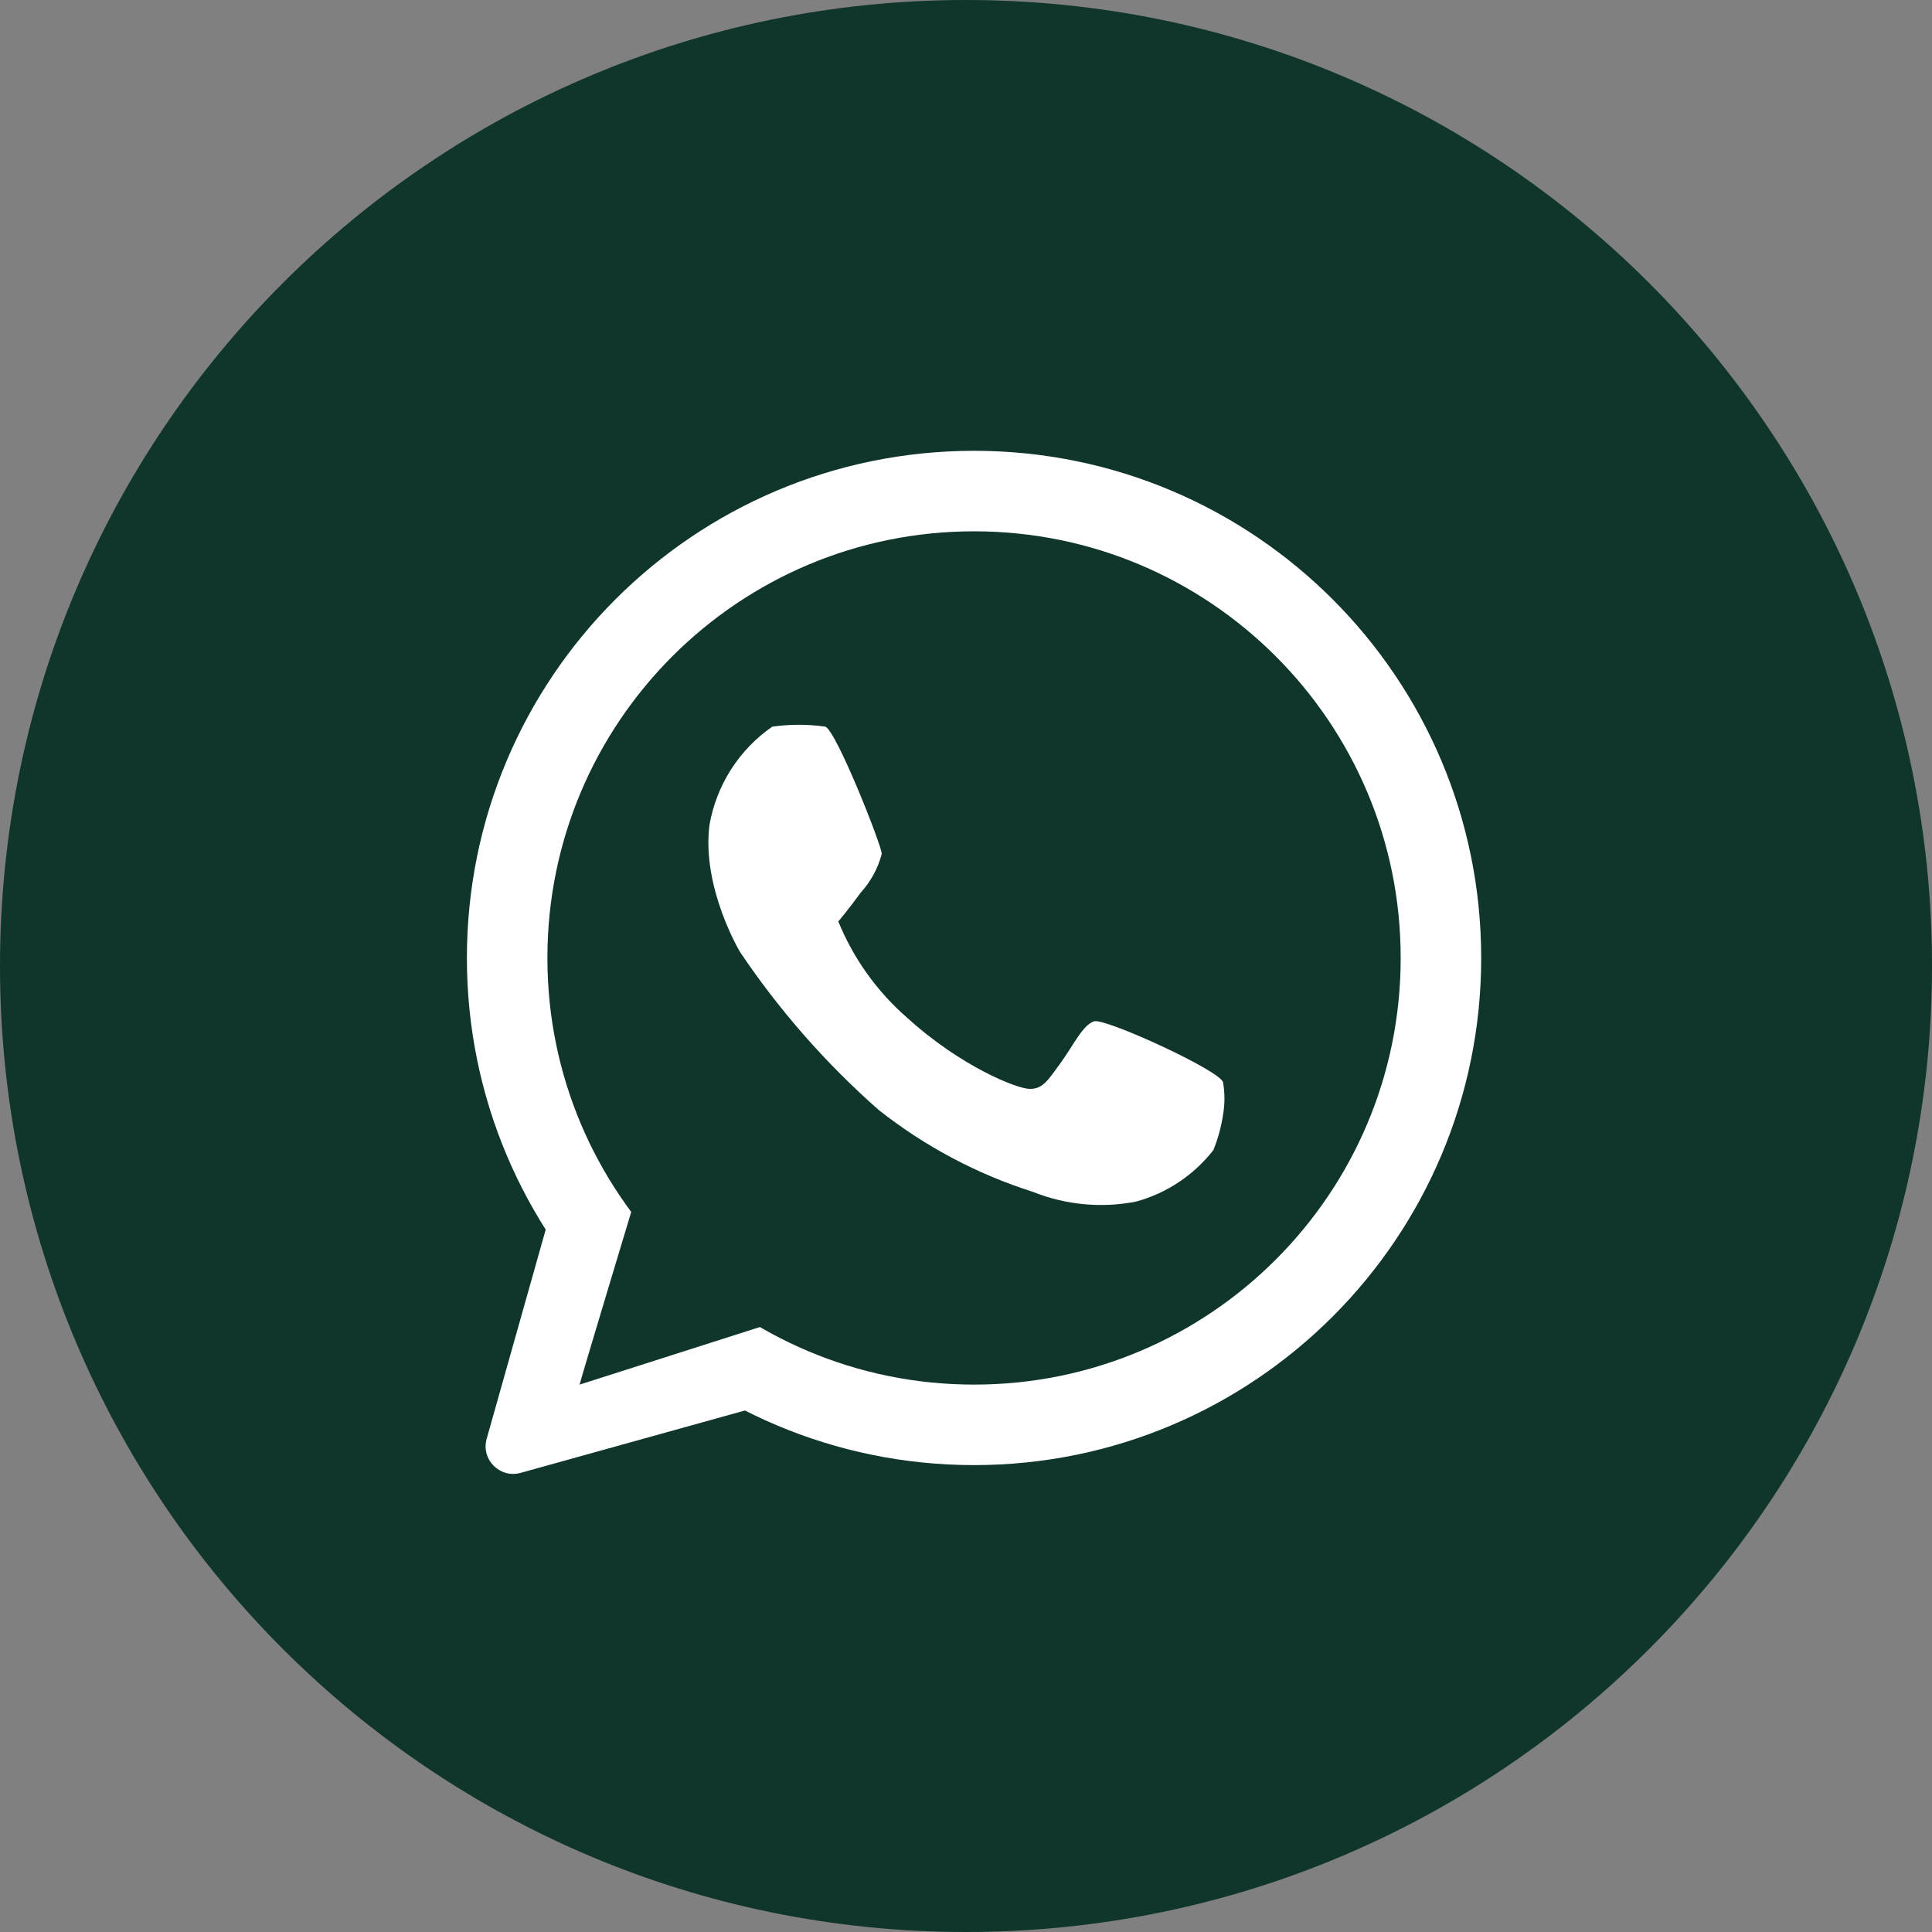 <svg width="70" height="70" viewBox="0 0 70 70" fill="none" xmlns="http://www.w3.org/2000/svg">
<rect x="0" y="0" width="70" height="70" fill="#808080" stroke="none"/>
<path d="M35 70C54.33 70 70 54.33 70 35C70 15.67 54.33 0 35 0C15.67 0 0 15.67 0 35C0 54.33 15.67 70 35 70Z" fill="#10352B"/>
<path d="M35.292 51.625C44.635 51.625 52.208 44.051 52.208 34.709C52.208 25.366 44.635 17.792 35.292 17.792C25.949 17.792 18.375 25.366 18.375 34.709C18.375 44.051 25.949 51.625 35.292 51.625Z" stroke="white" stroke-width="2.917"/>
<path d="M19.833 44.333L17.633 52.13C17.421 52.881 18.112 53.574 18.863 53.365L27.008 51.1L27.252 49.69C27.38 48.95 26.679 48.339 25.964 48.566L21.116 50.108L22.017 46.85C22.395 45.481 21.244 44.167 19.833 44.333V44.333Z" fill="white"/>
<path d="M21 50.167C21 50.108 23.042 43.342 23.042 43.342L27.942 47.95L21 50.167Z" fill="#10352B"/>
<path d="M27.981 26.328C27.385 26.741 26.878 27.268 26.487 27.879C26.097 28.49 25.831 29.172 25.706 29.886C25.414 32.161 26.814 34.494 26.814 34.494C28.235 36.607 29.921 38.528 31.831 40.211C33.502 41.533 35.4 42.541 37.431 43.186C38.616 43.659 39.912 43.781 41.164 43.536C42.274 43.231 43.256 42.577 43.964 41.669C44.13 41.257 44.248 40.826 44.314 40.386C44.381 40 44.381 39.605 44.314 39.219C44.256 38.811 40.056 36.886 39.648 37.003C39.239 37.119 38.889 37.878 38.423 38.519C37.956 39.161 37.781 39.453 37.314 39.453C36.848 39.453 34.806 38.636 32.881 36.886C31.781 35.932 30.922 34.733 30.373 33.386C30.373 33.386 30.723 32.978 31.189 32.336C31.552 31.938 31.813 31.457 31.948 30.936C31.948 30.644 30.314 26.503 29.906 26.328C29.267 26.238 28.619 26.238 27.981 26.328Z" fill="white"/>
</svg>
